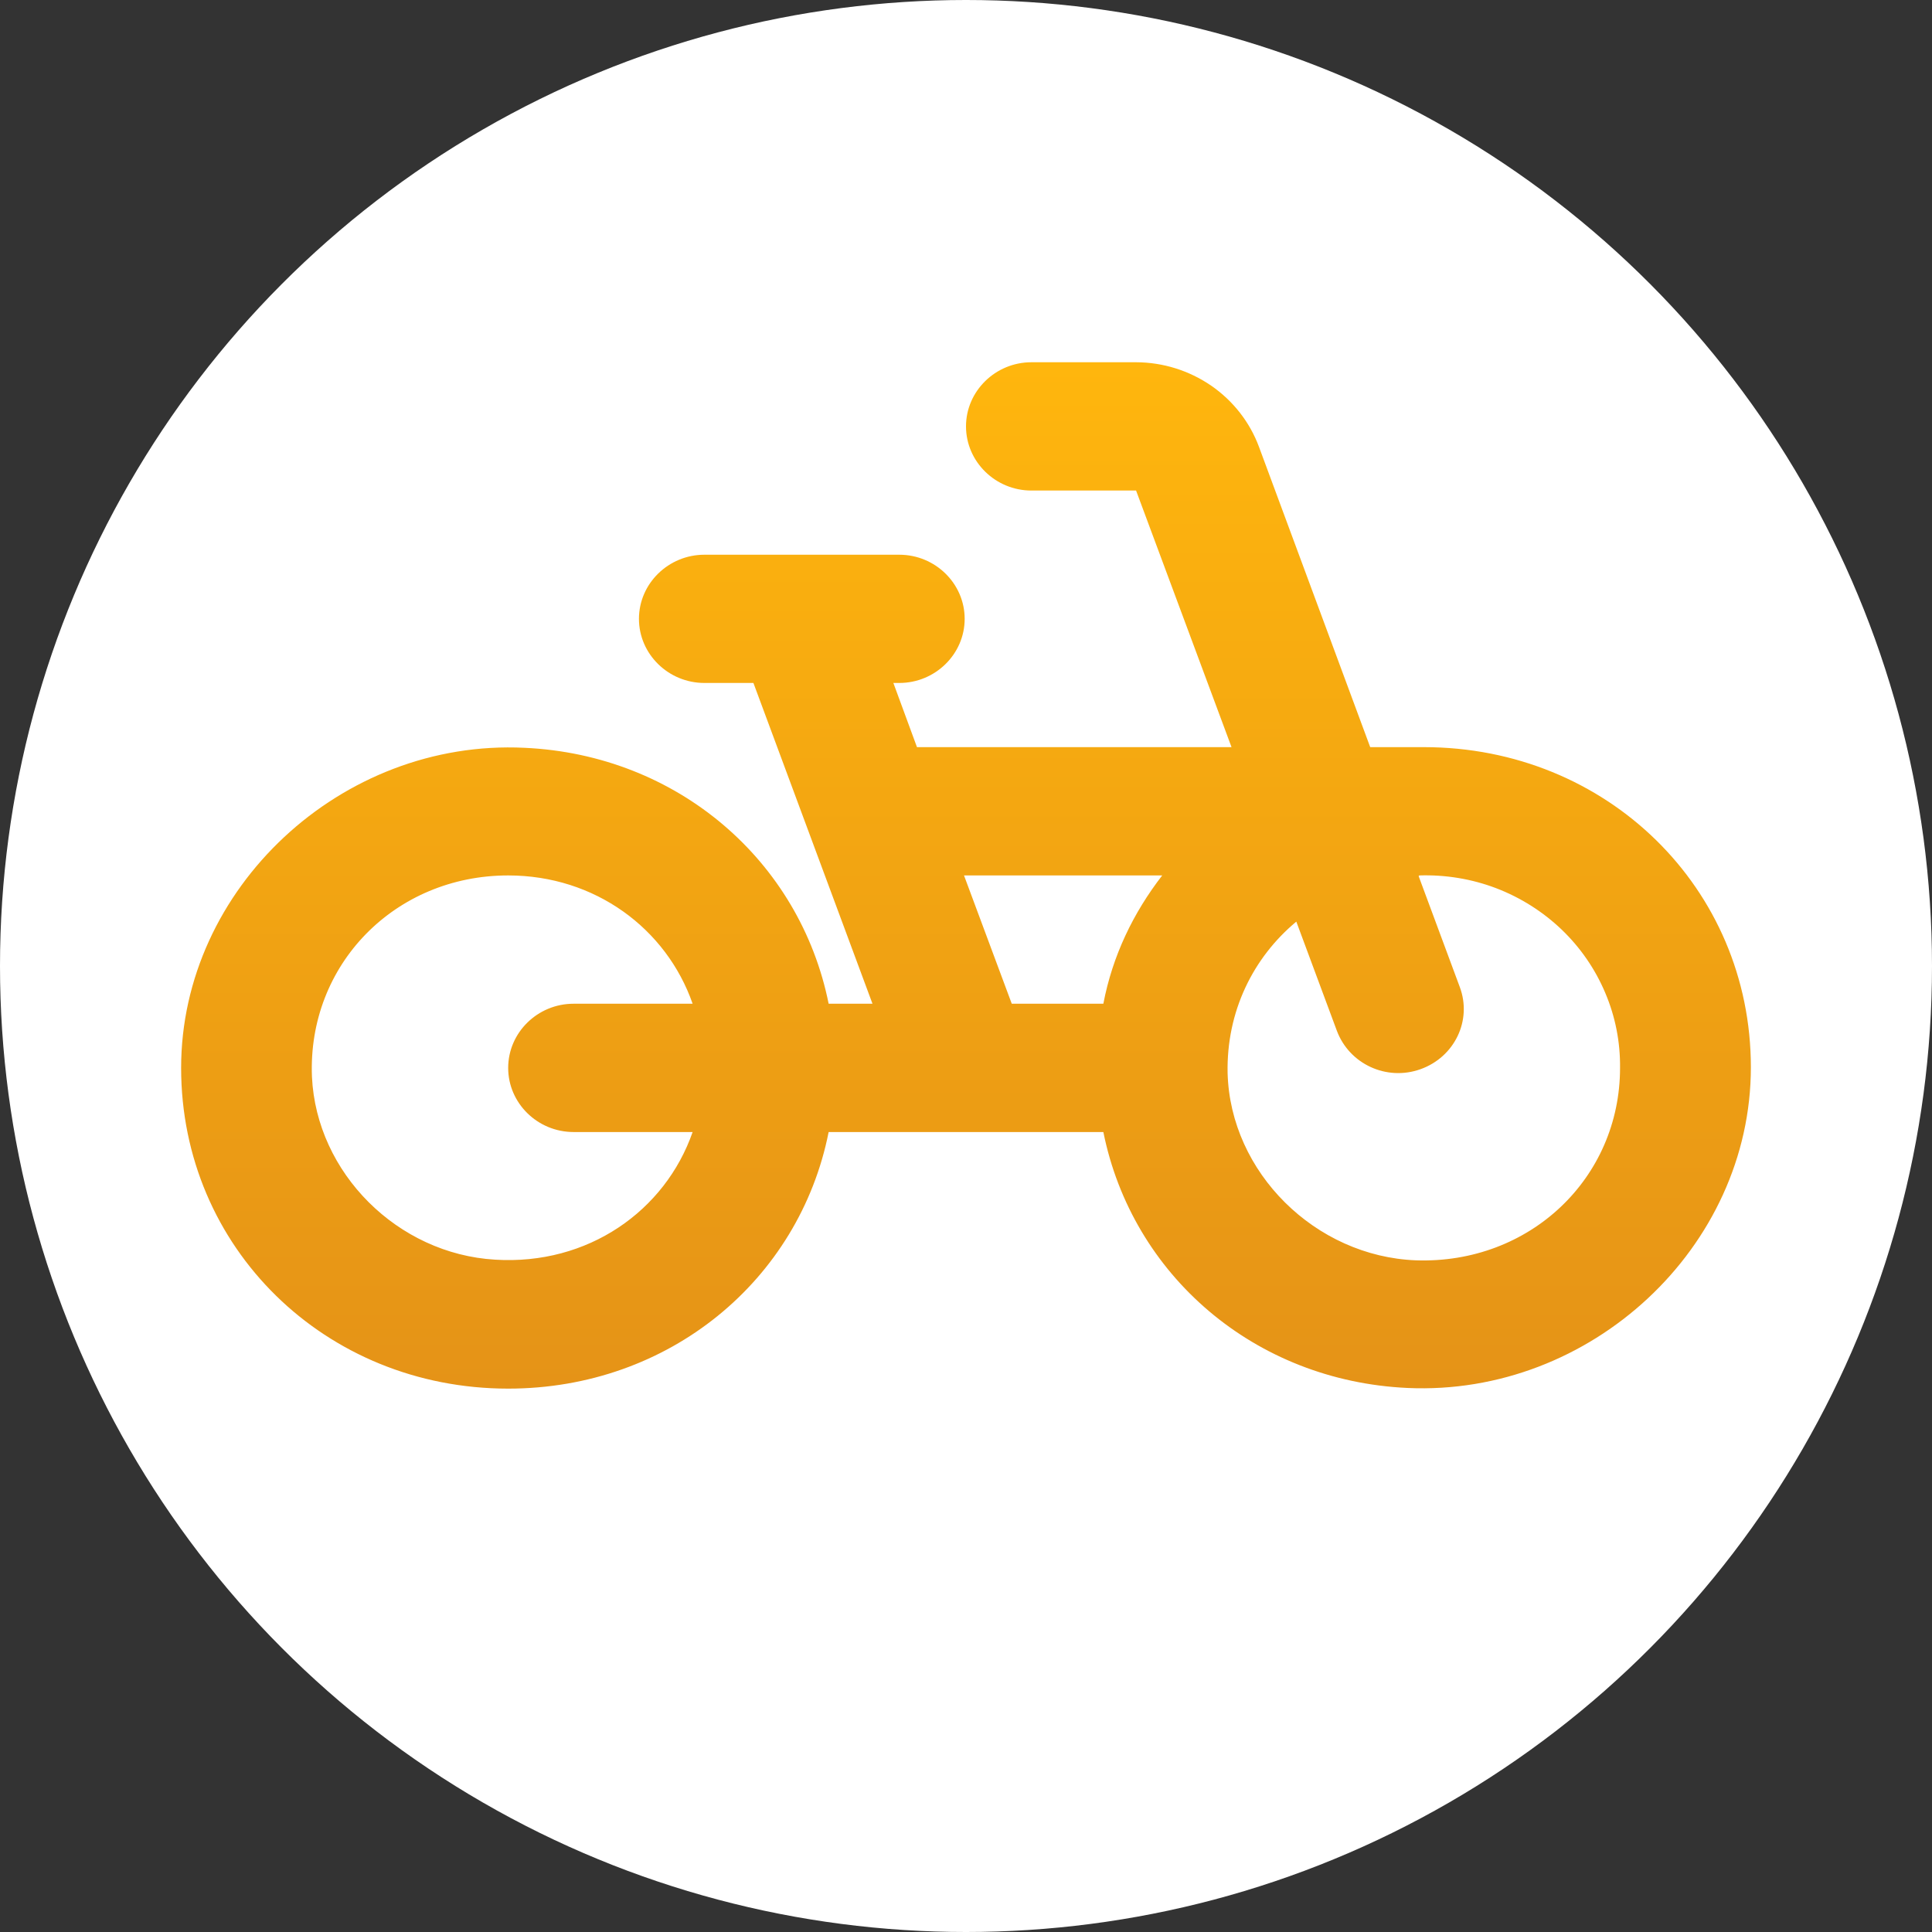 <svg width="32" height="32" viewBox="0 0 32 32" fill="none" xmlns="http://www.w3.org/2000/svg">
<rect x="0" y="0" width="32" height="32" fill="#333333" stroke="none"/>
<g clip-path="url(#clip0_104_170)">
<circle cx="16" cy="16" r="16" fill="white"/>
<path d="M23.583 12.375H22.695L20.853 7.402C20.701 6.992 20.424 6.638 20.06 6.387C19.695 6.137 19.262 6.001 18.817 6H17.083C16.488 6 16 6.478 16 7.062C16 7.647 16.488 8.125 17.083 8.125H18.817L20.398 12.375H15.188L14.797 11.312H14.895C15.491 11.312 15.978 10.834 15.978 10.25C15.978 9.666 15.491 9.188 14.895 9.188H11.667C11.071 9.188 10.583 9.666 10.583 10.25C10.583 10.834 11.071 11.312 11.667 11.312H12.479L14.451 16.625H13.725C13.248 14.256 11.223 12.502 8.688 12.386C5.654 12.237 3 14.713 3 17.688C3 20.663 5.383 23 8.417 23C11.082 23 13.238 21.204 13.725 18.75H18.275C18.752 21.119 20.777 22.872 23.312 22.989C26.346 23.128 29 20.663 29 17.677C29 14.713 26.617 12.375 23.583 12.375ZM9.5 18.75H11.472C11.017 20.057 9.738 20.96 8.2 20.864C6.586 20.769 5.242 19.43 5.167 17.836C5.091 15.977 6.543 14.5 8.417 14.5C9.857 14.5 11.038 15.382 11.472 16.625H9.5C8.904 16.625 8.417 17.103 8.417 17.688C8.417 18.272 8.904 18.75 9.5 18.75ZM18.275 16.625H16.758L15.967 14.5H19.25C18.773 15.116 18.427 15.828 18.275 16.625ZM23.453 20.875C21.785 20.811 20.377 19.419 20.333 17.773C20.312 16.753 20.756 15.86 21.471 15.265L22.142 17.071C22.348 17.624 22.966 17.911 23.529 17.709C24.093 17.507 24.385 16.901 24.179 16.349L23.497 14.511L23.508 14.5C23.942 14.486 24.375 14.557 24.78 14.711C25.185 14.866 25.554 15.099 25.865 15.396C26.176 15.694 26.422 16.051 26.588 16.445C26.755 16.838 26.838 17.261 26.833 17.688C26.833 19.515 25.338 20.939 23.453 20.875Z" fill="url(#paint0_linear_104_170)"/>
</g>
<defs>
<linearGradient id="paint0_linear_104_170" x1="16" y1="6" x2="16" y2="23" gradientUnits="userSpaceOnUse">
<stop stop-color="#FFB60D"/>
<stop offset="1" stop-color="#E59317"/>
</linearGradient>
<clipPath id="clip0_104_170">
<rect width="32" height="32" fill="white"/>
</clipPath>
</defs>
</svg>

